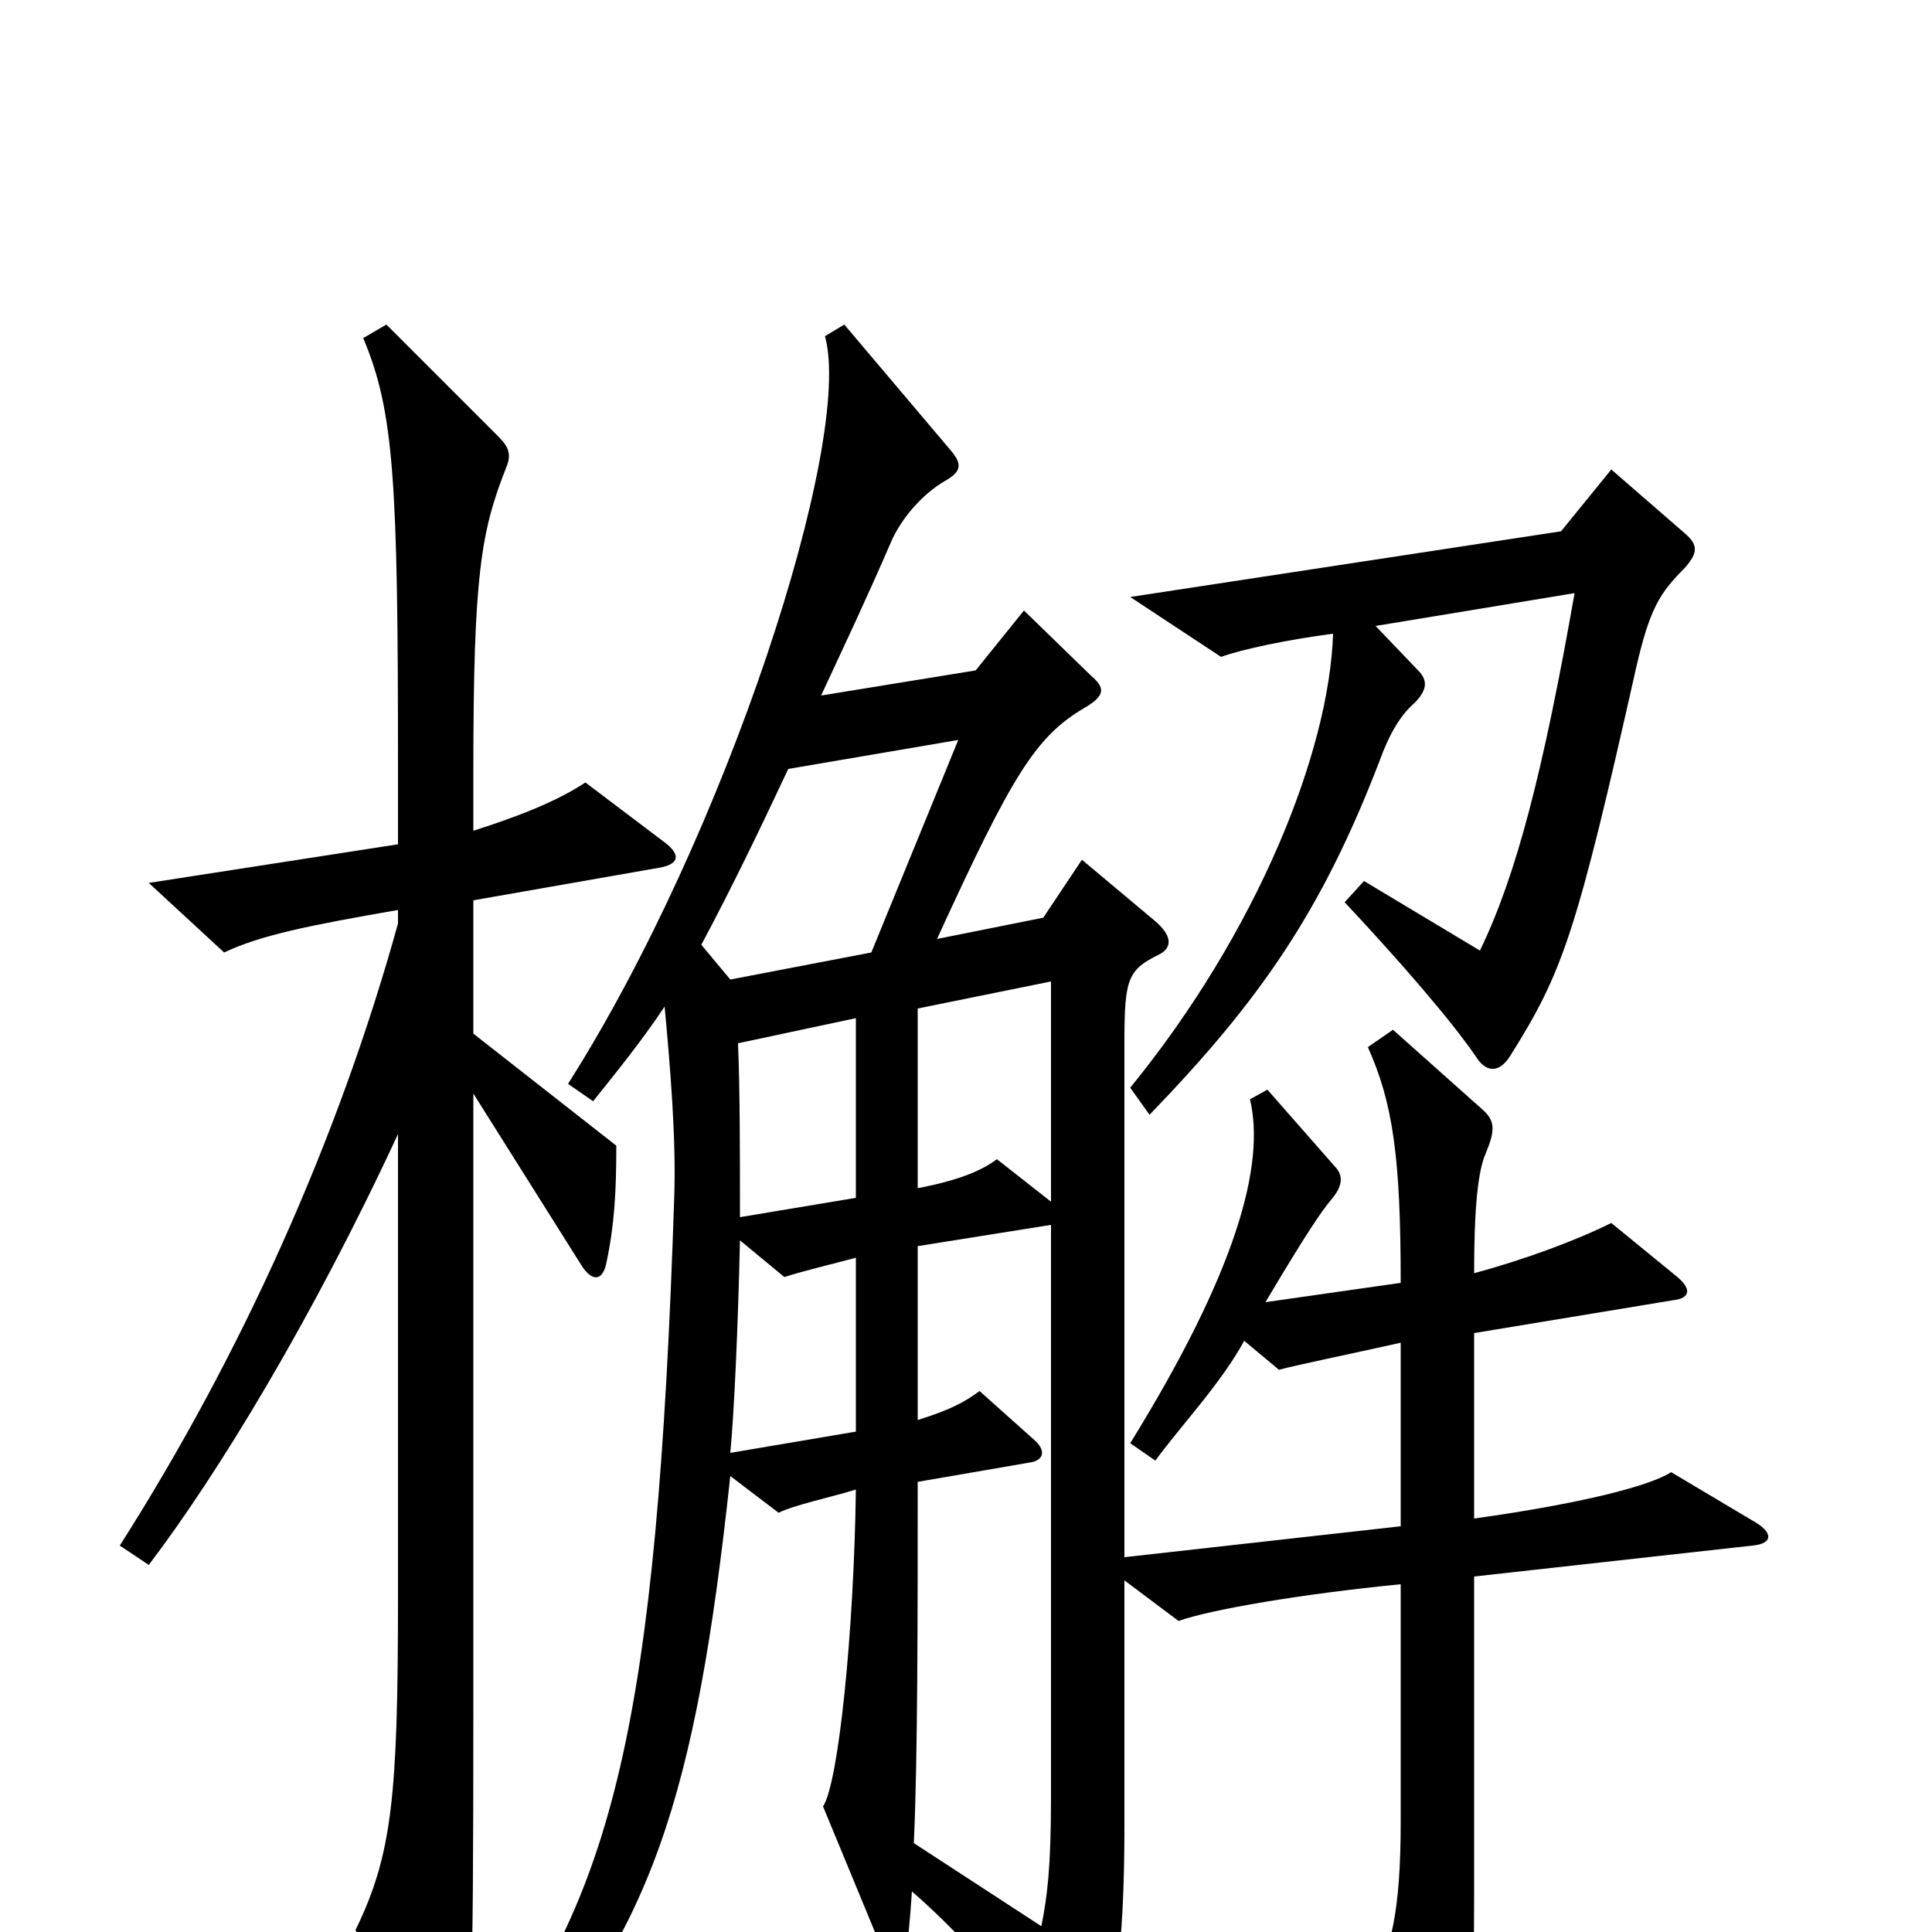 <svg xmlns="http://www.w3.org/2000/svg" viewBox="0 -1000 1000 1000">
	<path fill="#000000" d="M872 -706C879 -714 879 -718 872 -724L834 -757L808 -725L585 -691L632 -660C643 -664 667 -669 690 -672C688 -611 651 -518 585 -437L595 -423C652 -482 684 -528 714 -606C719 -620 725 -630 732 -636C739 -643 739 -648 734 -653L712 -676L815 -693C799 -602 785 -547 766 -508L706 -544L696 -533C725 -502 751 -472 764 -453C769 -445 776 -444 782 -454C809 -497 816 -517 847 -655C854 -685 859 -693 872 -706ZM344 -564L303 -595C288 -585 267 -577 245 -570V-601C245 -703 249 -725 262 -758C265 -765 263 -769 258 -774L200 -832L188 -825C204 -787 206 -751 206 -603V-563L77 -543L116 -507C135 -516 160 -521 206 -529V-522C175 -410 125 -299 62 -200L77 -190C112 -236 161 -316 206 -413V-174C206 -70 203 -40 184 -1L224 74C230 84 234 85 238 74C244 57 245 40 245 -115V-434L301 -345C306 -337 312 -336 314 -347C318 -366 319 -383 319 -407L245 -465V-534L342 -551C352 -553 352 -558 344 -564ZM907 -200C918 -201 918 -207 907 -213L865 -238C854 -231 820 -222 763 -214V-310L866 -327C875 -328 876 -333 867 -340L834 -367C816 -358 789 -348 763 -341C763 -375 765 -394 769 -403C774 -415 774 -420 767 -426L721 -467L708 -458C721 -429 725 -401 725 -336L655 -326C677 -363 684 -373 689 -379C695 -386 695 -391 692 -395L656 -436L647 -431C655 -397 640 -342 585 -253L598 -244C612 -263 632 -284 644 -306L662 -291C669 -293 698 -299 725 -305V-210L582 -194V-461C582 -494 584 -498 600 -506C606 -509 608 -515 597 -524L560 -555L540 -525L485 -514C524 -599 536 -619 562 -634C572 -640 572 -644 565 -650L530 -684L505 -653L425 -640C438 -668 448 -689 461 -719C466 -731 477 -744 489 -751C498 -756 498 -760 492 -767L437 -832L427 -826C442 -772 376 -568 294 -439L307 -430C319 -445 332 -461 344 -479C347 -447 350 -410 349 -381C340 -104 317 -20 247 73L261 84C337 2 360 -69 378 -236L403 -217C411 -221 430 -225 443 -229C442 -155 434 -77 426 -65L457 10C460 18 467 19 469 9C470 5 471 -6 472 -21C501 4 533 42 550 68C557 78 561 79 566 69C577 43 582 9 582 -55V-182L610 -161C627 -167 674 -175 725 -180V-57C725 -11 720 11 709 27L746 98C750 105 756 106 758 98C761 82 763 53 763 -20V-184ZM496 -617L451 -507L378 -493L363 -511C378 -539 393 -570 408 -602ZM544 -378L516 -400C508 -394 496 -389 475 -385V-478L544 -492ZM443 -380L383 -370C383 -403 383 -436 382 -460L443 -473ZM443 -259L378 -248C380 -269 382 -313 383 -358L406 -339C415 -342 432 -346 443 -349ZM544 -70C544 -33 542 -18 539 -3L473 -46C475 -90 475 -162 475 -233L533 -243C540 -244 542 -249 535 -255L507 -280C499 -274 491 -270 475 -265V-355L544 -366Z"/>
</svg>